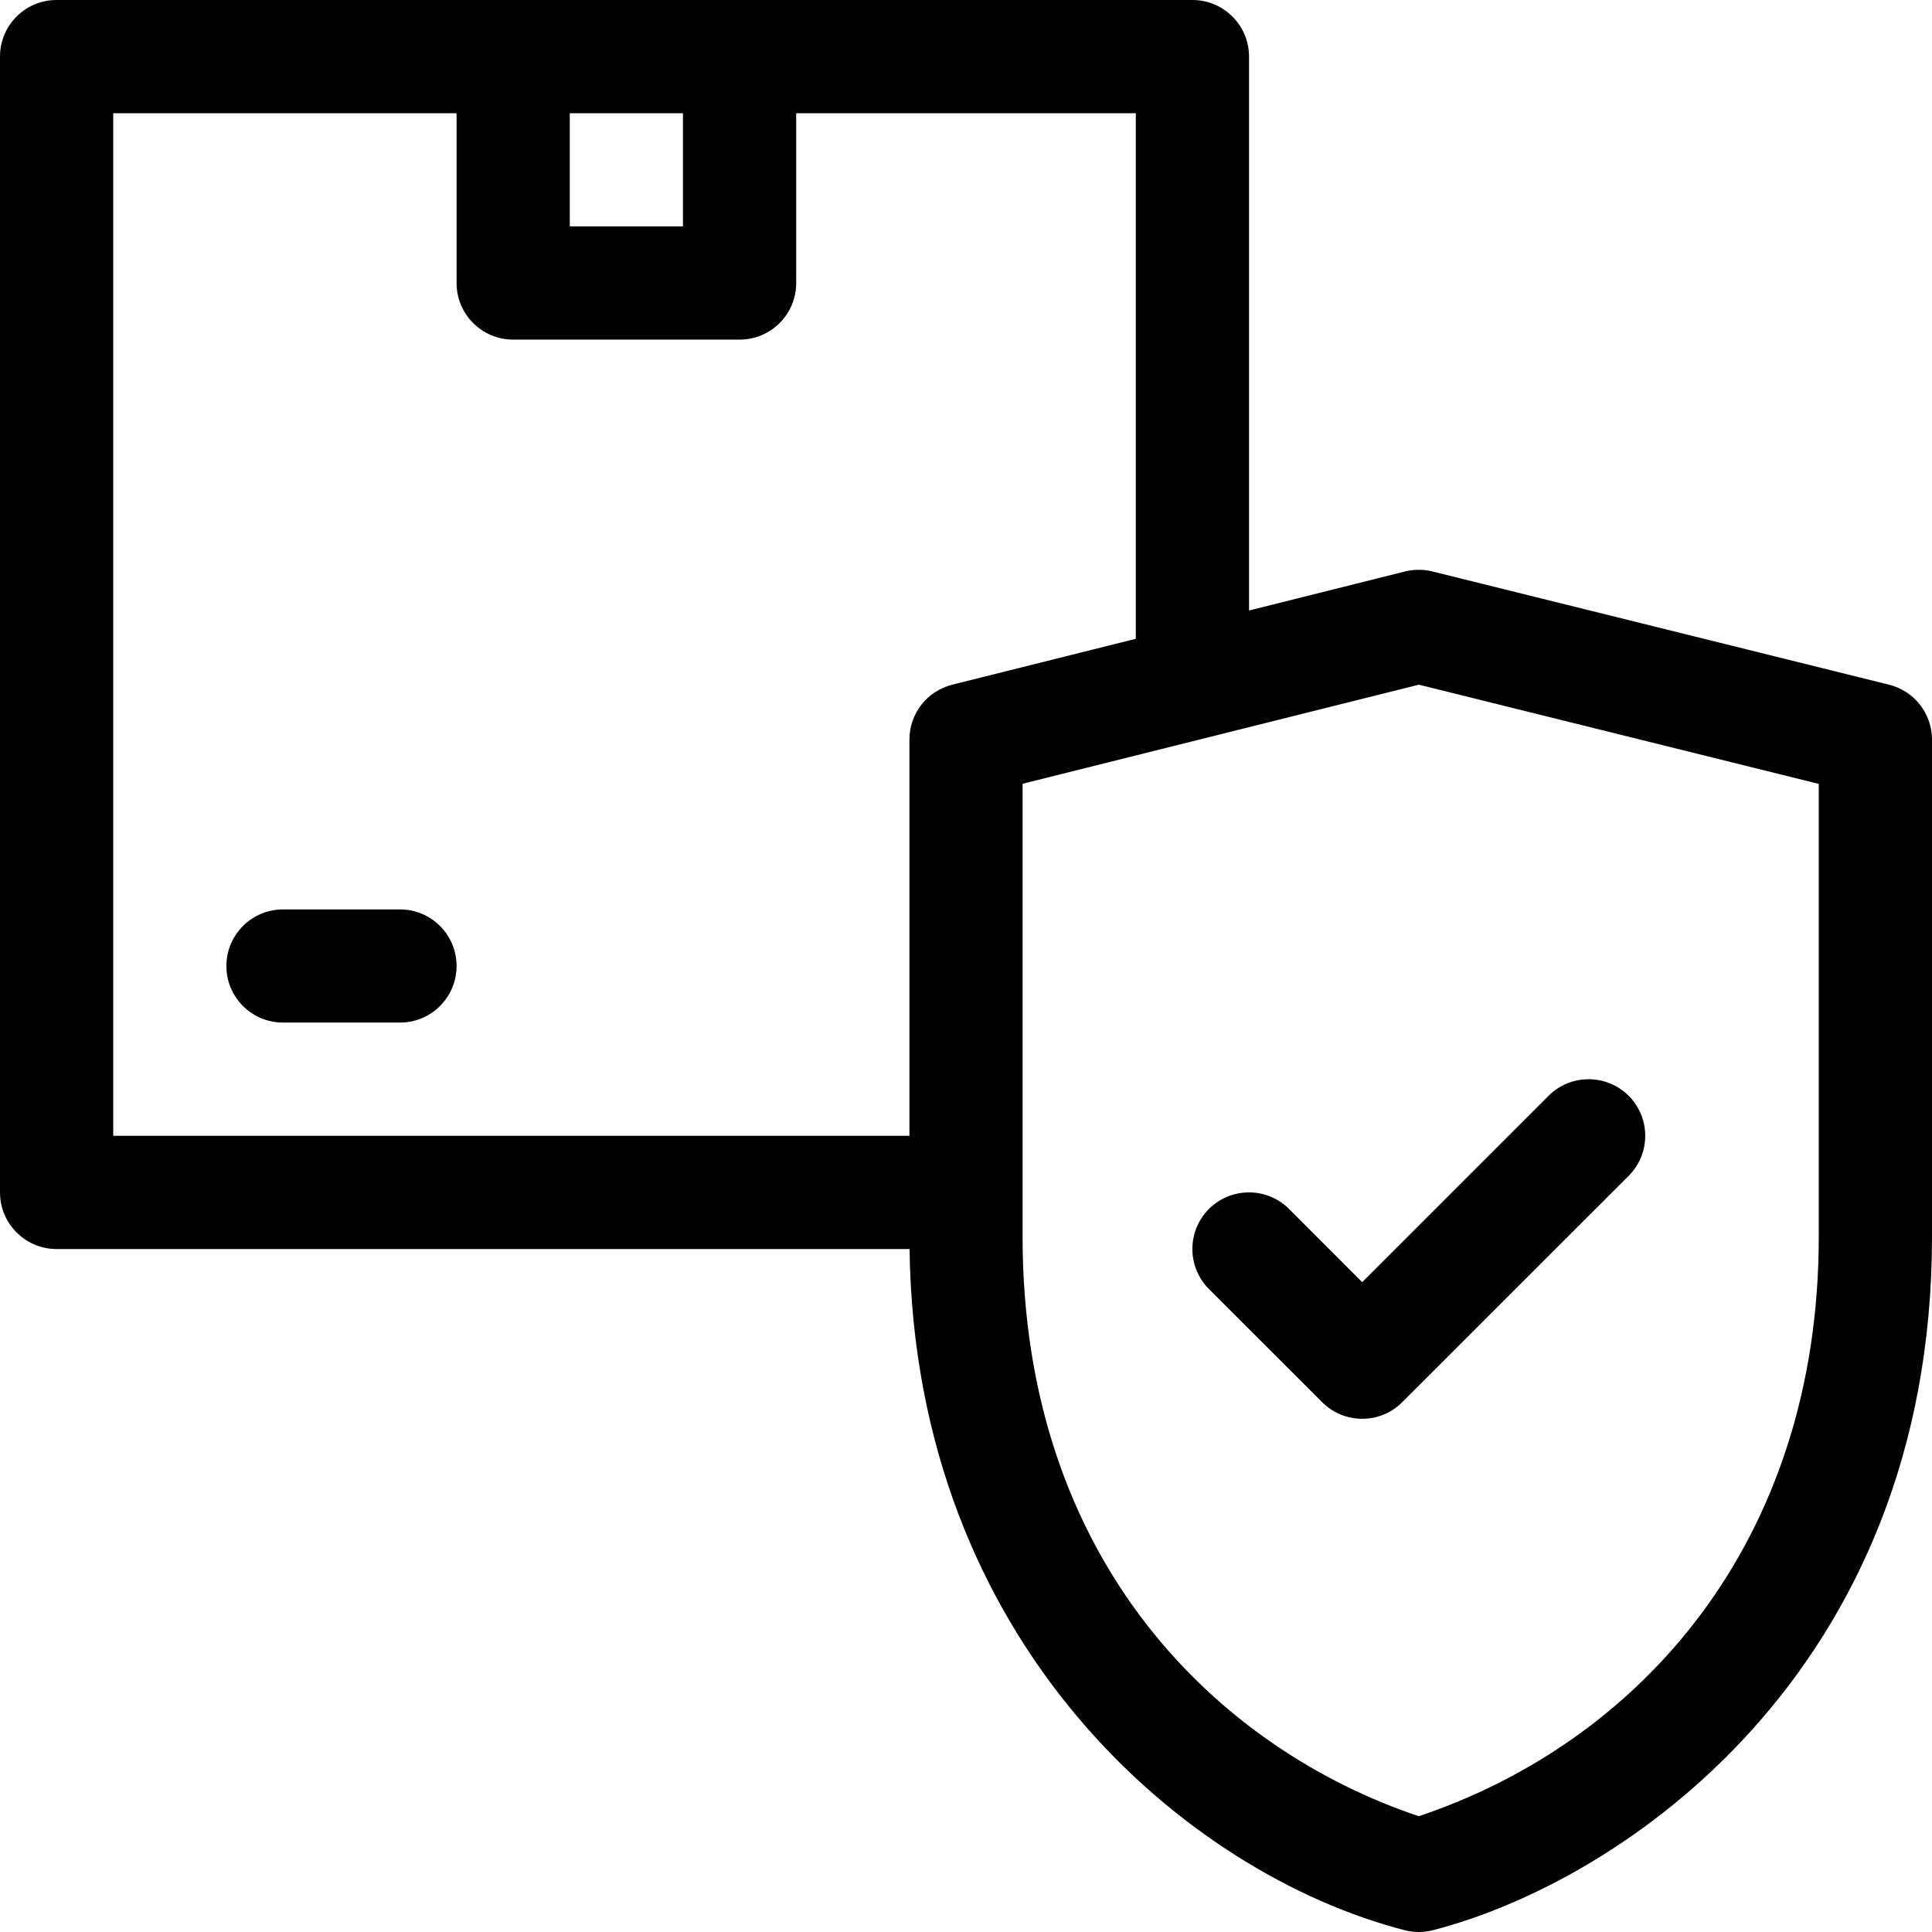 <svg width="28" height="28" viewBox="0 0 28 28" fill="none" xmlns="http://www.w3.org/2000/svg">
<path d="M18.682 17.521C18.361 17.201 17.842 17.201 17.521 17.521C17.201 17.842 17.201 18.361 17.521 18.682L19.162 20.322C19.322 20.482 19.532 20.562 19.742 20.562C19.952 20.562 20.162 20.482 20.322 20.322L23.604 17.041C23.924 16.721 23.924 16.201 23.604 15.881C23.283 15.561 22.764 15.561 22.443 15.881L19.742 18.582L18.682 17.521ZM27.377 9.923L20.76 8.282C20.63 8.25 20.494 8.25 20.363 8.282L18.102 8.848V0.82C18.102 0.367 17.734 0 17.281 0H0.82C0.367 0 0 0.367 0 0.82V17.281C0 17.734 0.367 18.102 0.82 18.102H13.182C13.258 23.816 17.184 27.154 20.357 27.974C20.425 27.991 20.494 28 20.562 28C20.631 28 20.699 27.991 20.766 27.974C23.498 27.274 28 24.233 28 17.921V10.719C28 10.342 27.743 10.013 27.377 9.923ZM8.258 1.641H9.898V3.281H8.258V1.641ZM13.18 10.719V16.461H1.641V1.641H6.617V4.102C6.617 4.555 6.984 4.922 7.438 4.922H10.719C11.172 4.922 11.539 4.555 11.539 4.102V1.641H16.461V9.258L13.801 9.923C13.436 10.014 13.18 10.342 13.18 10.719ZM26.359 17.921C26.359 22.359 23.759 25.249 20.562 26.322C17.679 25.356 14.82 22.65 14.82 17.921V11.359L20.563 9.923L26.359 11.361V17.921ZM5.797 13.18H4.102C3.649 13.18 3.281 13.547 3.281 14C3.281 14.453 3.649 14.82 4.102 14.82H5.797C6.25 14.82 6.617 14.453 6.617 14C6.617 13.547 6.25 13.18 5.797 13.18Z" fill="currentColor"/>
</svg>
